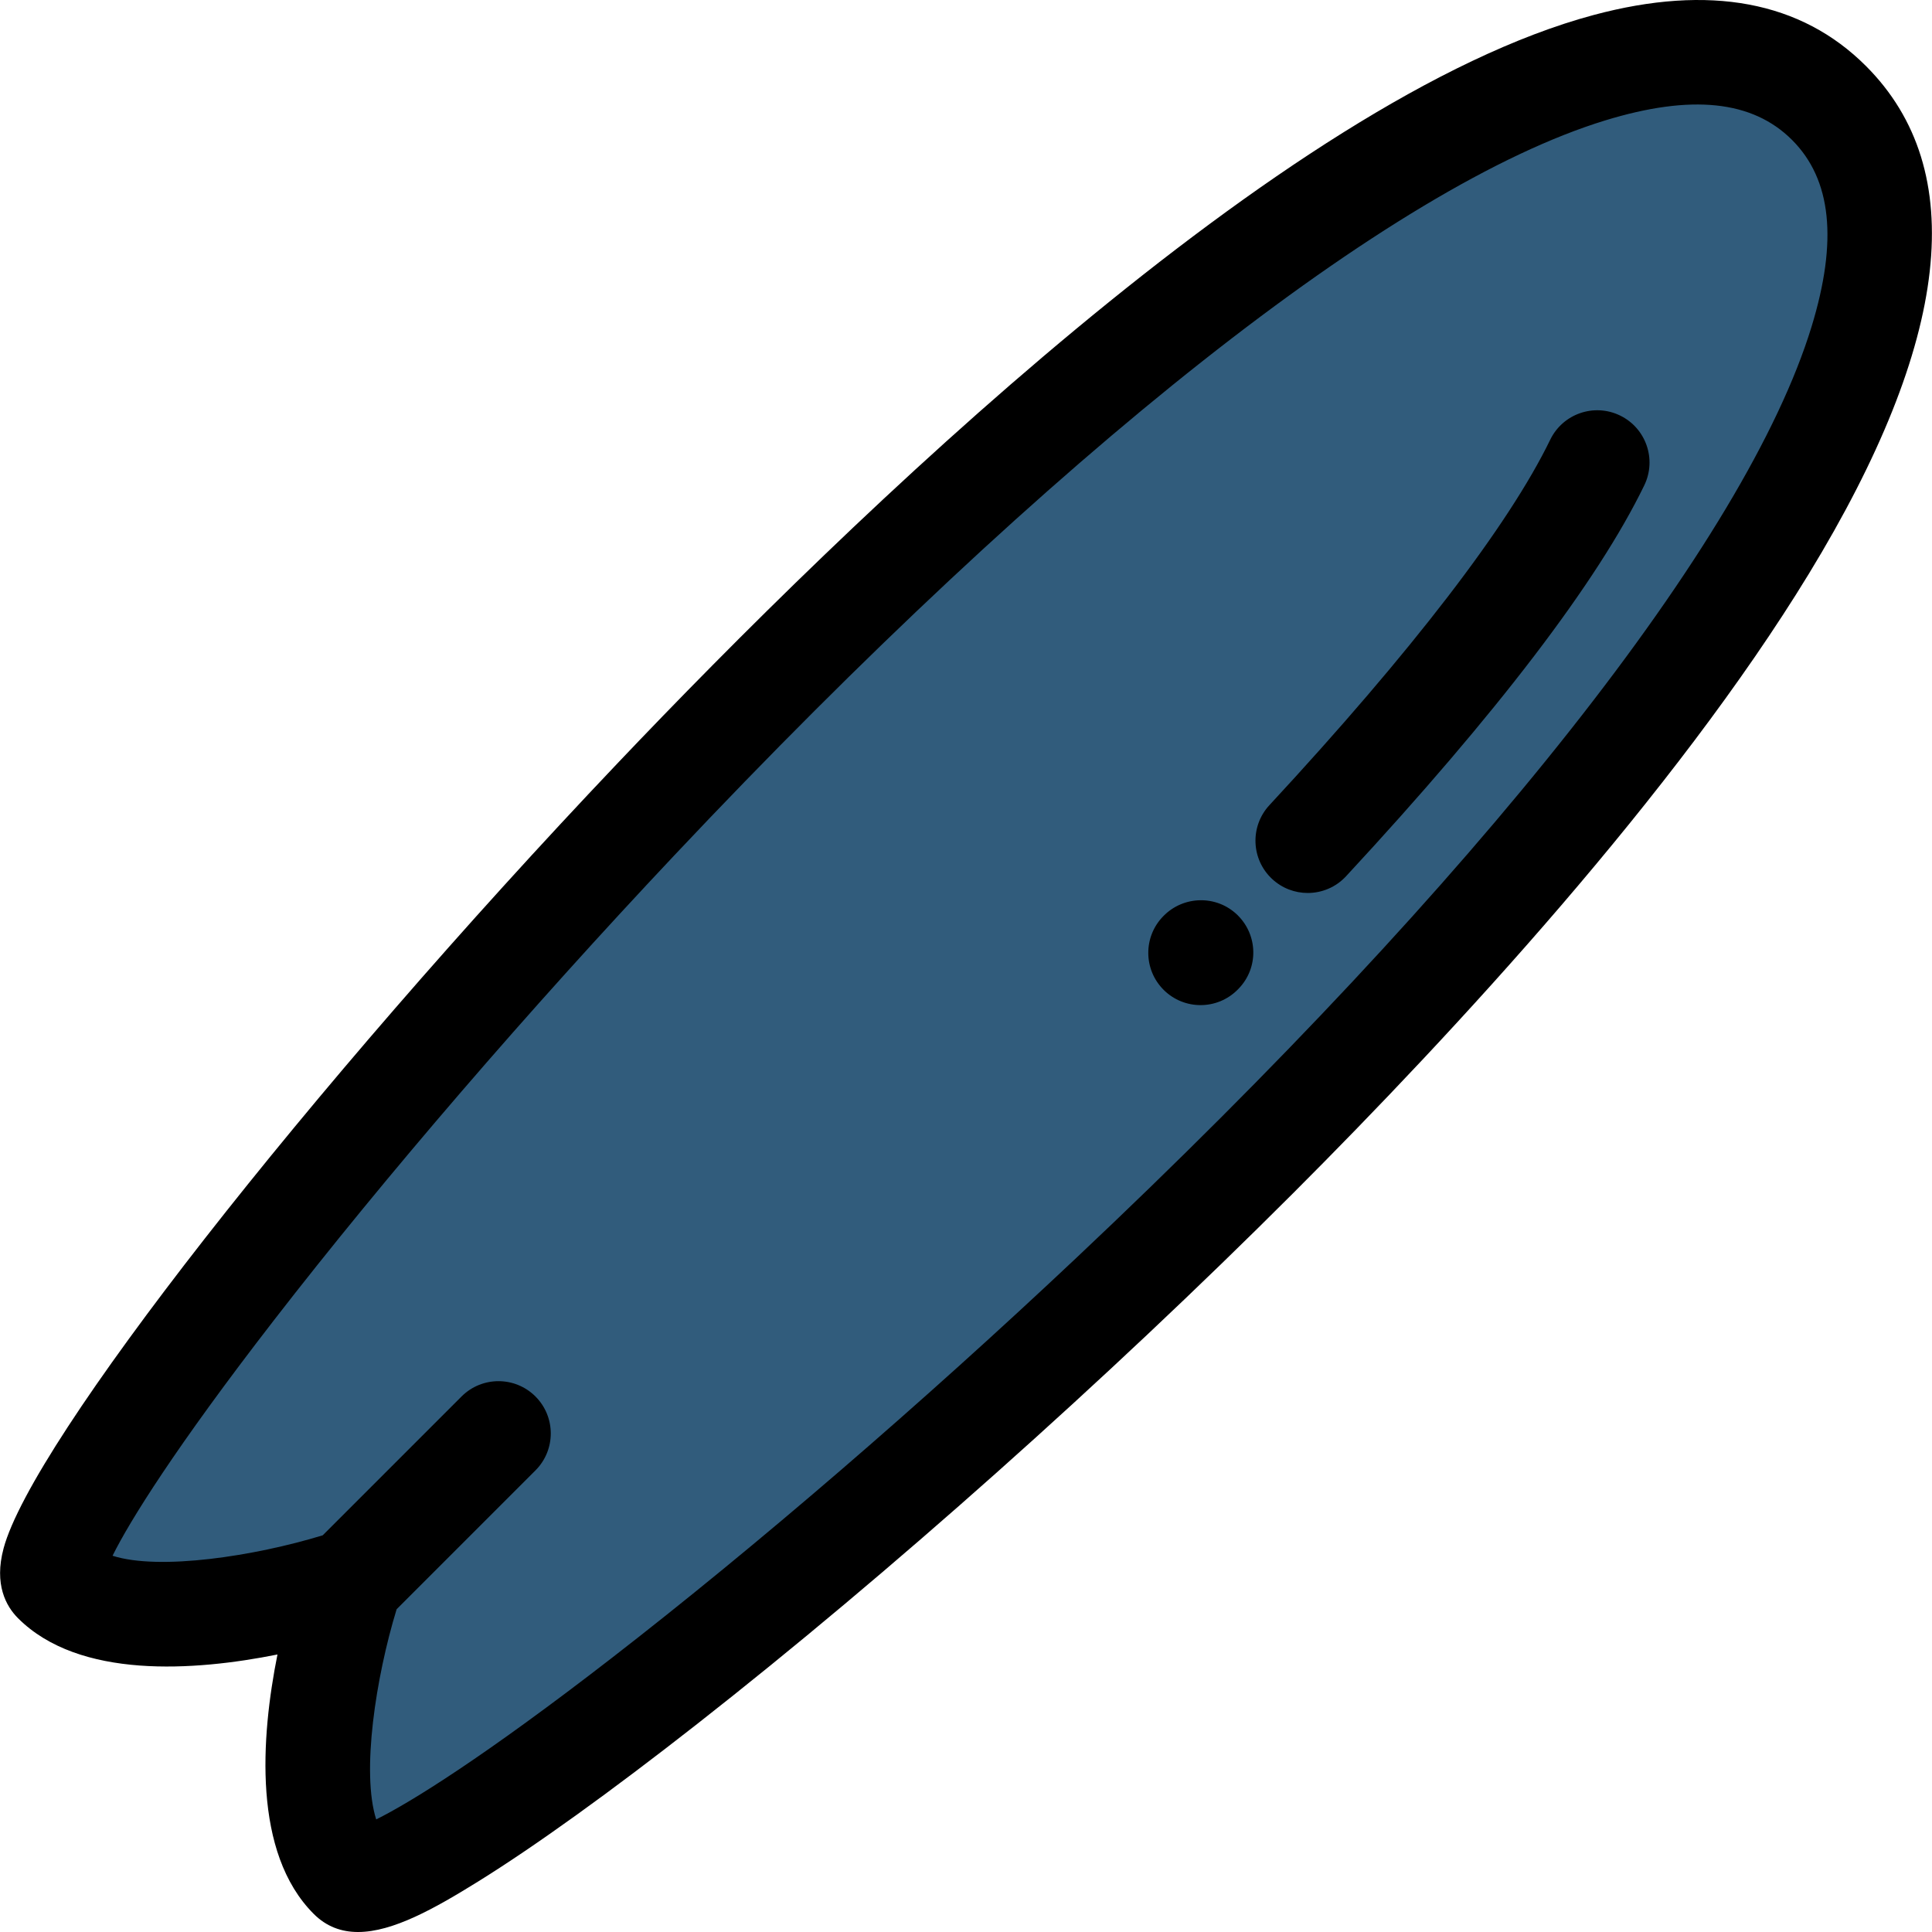 <?xml version="1.0" encoding="iso-8859-1"?>
<!-- Generator: Adobe Illustrator 19.0.0, SVG Export Plug-In . SVG Version: 6.00 Build 0)  -->
<svg version="1.1" id="Layer_1" xmlns="http://www.w3.org/2000/svg" xmlns:xlink="http://www.w3.org/1999/xlink" x="0px" y="0px"
	 viewBox="0 0 512 512" style="enable-background:new 0 0 512 512;" xml:space="preserve">
<path style="fill:#315C7C;" d="M92.933,497.408c-19.588-19.588,0-78.354,0-78.354s-58.765,19.588-78.354,0
	C-5.009,399.467,386.759-70.656,484.702,27.287S112.521,516.996,92.933,497.408z"/>
<path d="M494.496,17.493C477.301,0.298,453.019-4.248,422.319,3.977c-82.101,22-197.341,133.723-258.726,198.361
	C81.471,288.813,8.511,382.116,0.952,410.324c-2.567,9.577,0.668,15.361,3.833,18.526c16.21,16.21,46.771,14.008,68.746,9.607
	c-4.398,21.975-6.601,52.539,9.607,68.747c3.389,3.389,7.356,4.797,11.743,4.797c9.236,0,20.338-6.244,31.834-13.384
	c15.052-9.348,35.114-23.777,58.013-41.725c50.796-39.814,108.37-91.088,157.956-140.674
	c42.771-42.771,101.207-105.975,136.702-164.188C517,90.344,522.083,45.08,494.496,17.493z M480.074,86.6
	c-17.272,56.413-88.244,146.309-194.717,246.641c-41.193,38.816-84.988,76.534-123.316,106.206
	c-33.637,26.04-53.188,38.185-62.345,42.714c-3.978-12.456-0.097-37.681,5.414-55.695l36.794-36.794
	c5.409-5.409,5.409-14.179,0-19.59c-5.409-5.409-14.179-5.409-19.59,0l-36.793,36.793c-18.022,5.513-43.243,9.394-55.695,5.416
	c4.528-9.157,16.674-28.709,42.713-62.345c29.672-38.329,67.39-82.125,106.206-123.316
	C279.079,120.157,368.976,49.185,425.388,31.913c22.849-6.996,39.046-5.306,49.519,5.168C485.38,47.554,487.07,63.751,480.074,86.6z
	"/>
<path d="M308.3,242.785c-5.373,5.445-5.315,14.214,0.13,19.588c2.698,2.664,6.214,3.992,9.728,3.992c3.576,0,7.15-1.375,9.859-4.122
	l0.216-0.22c5.337-5.481,5.176-14.206-0.305-19.542C322.447,237.141,313.634,237.304,308.3,242.785z"/>
<path d="M429.33,110.115c-6.884-3.34-15.17-0.464-18.506,6.419c-11.013,22.707-36.747,56.197-74.421,96.847
	c-5.2,5.611-4.867,14.375,0.744,19.574c2.666,2.471,6.043,3.693,9.412,3.693c3.722,0,7.434-1.492,10.163-4.437
	c40.074-43.24,66.661-78.092,79.027-103.59C439.087,121.739,436.213,113.453,429.33,110.115z"/>
<g>
</g>
<g>
</g>
<g>
</g>
<g>
</g>
<g>
</g>
<g>
</g>
<g>
</g>
<g>
</g>
<g>
</g>
<g>
</g>
<g>
</g>
<g>
</g>
<g>
</g>
<g>
</g>
<g>
</g>
</svg>
